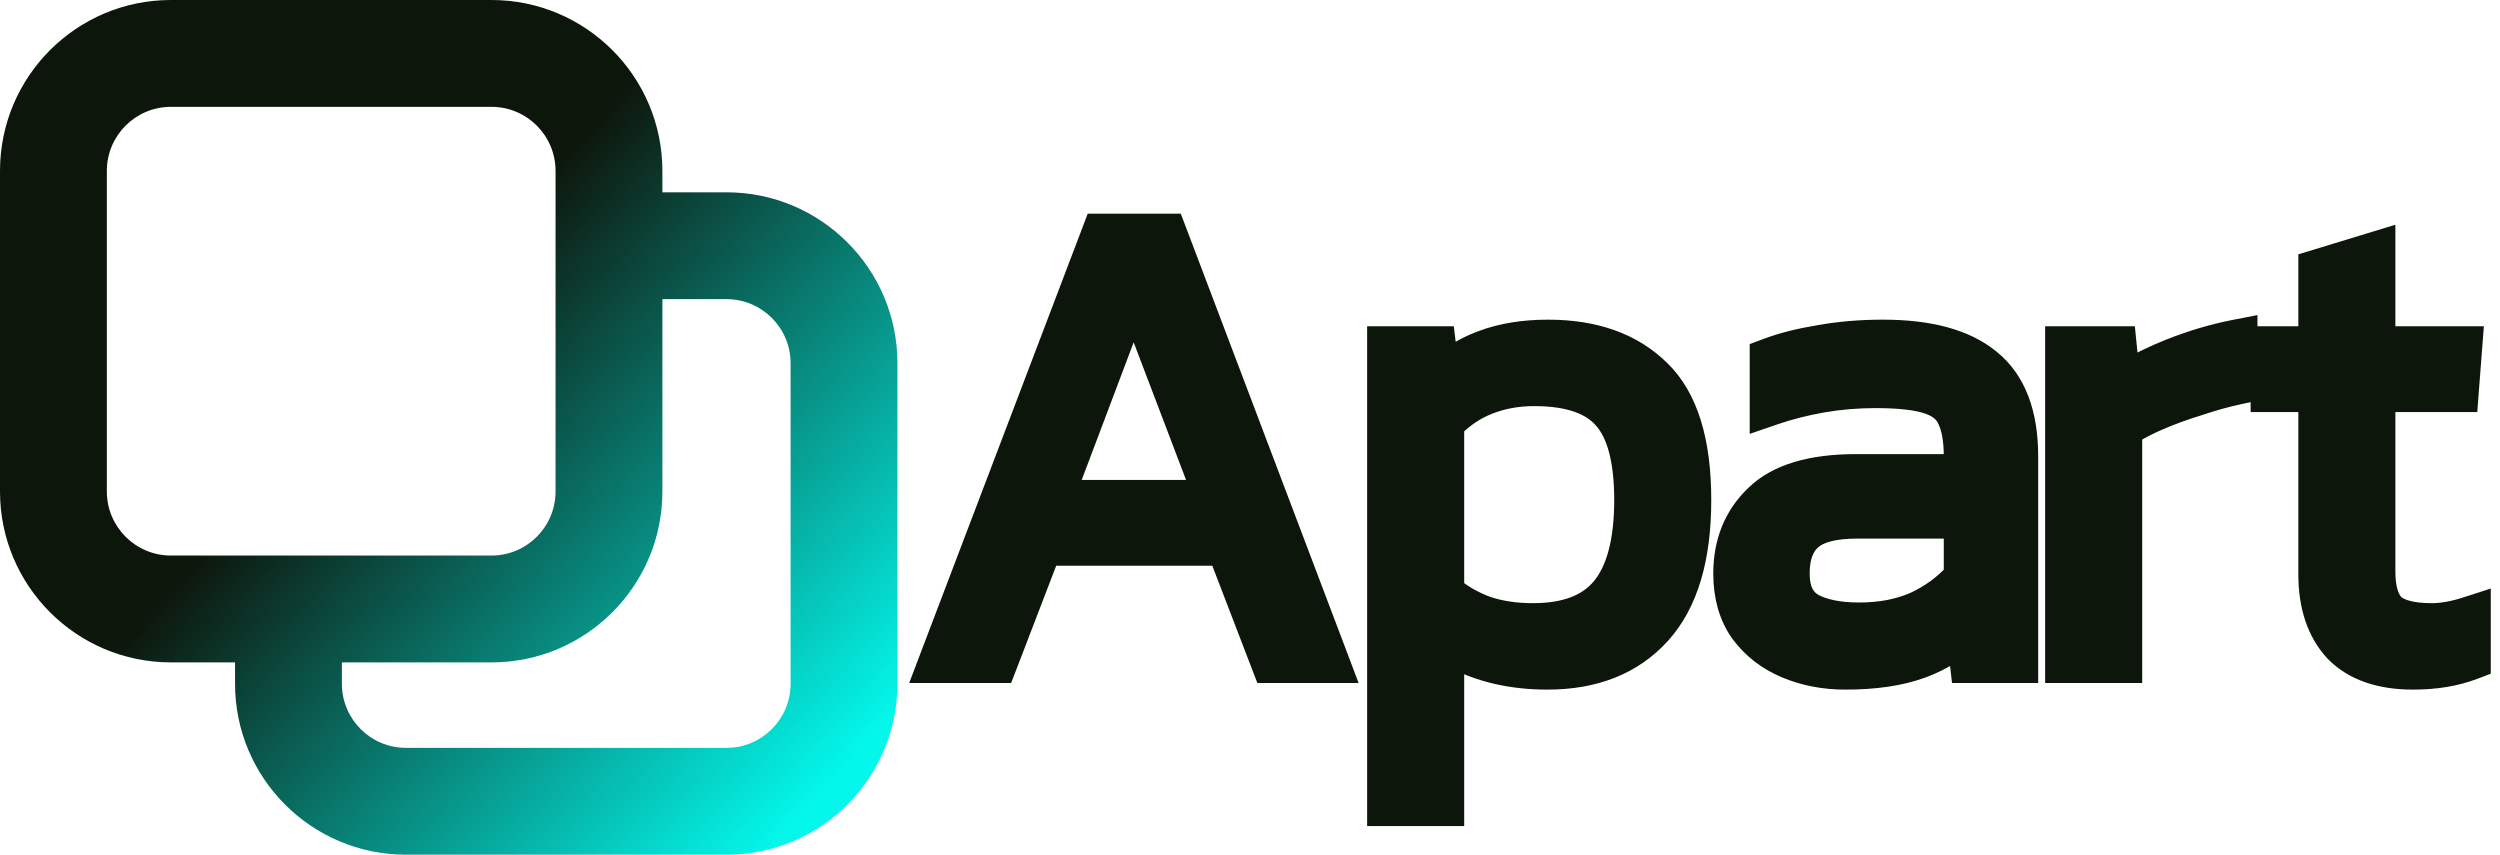 <svg width="117" height="40" viewBox="0 0 117 40" fill="none" xmlns="http://www.w3.org/2000/svg">
<path d="M43.533 30.786L43.275 31.464H44H46.635H46.978L47.102 31.143L49.087 25.977H57.08L59.064 31.143L59.188 31.464H59.531H62.135H62.859L62.603 30.787L55.039 10.823L54.916 10.5H54.571H51.595H51.25L51.128 10.822L43.533 30.786ZM64.482 37.66V38.16H64.982H67.524H68.024V37.66V30.768C69.297 31.443 70.768 31.774 72.422 31.774C74.621 31.774 76.4 31.083 77.69 29.657C78.985 28.226 79.587 26.108 79.587 23.4C79.587 20.681 78.989 18.614 77.669 17.338C76.375 16.068 74.615 15.46 72.453 15.46C71.313 15.46 70.291 15.621 69.397 15.956C68.806 16.168 68.248 16.467 67.725 16.849L67.648 16.21L67.595 15.77H67.152H64.982H64.482V16.27V37.66ZM74.981 27.515L74.981 27.515C74.343 28.291 73.302 28.728 71.74 28.728C70.9 28.728 70.164 28.611 69.525 28.387C68.953 28.167 68.454 27.884 68.024 27.538V19.975C68.501 19.497 69.036 19.142 69.631 18.904C70.291 18.64 71.012 18.506 71.802 18.506C73.45 18.506 74.493 18.914 75.079 19.602L75.079 19.602L75.083 19.606C75.686 20.295 76.045 21.517 76.045 23.4C76.045 25.356 75.659 26.695 74.981 27.515ZM81.488 29.613L81.488 29.613L81.493 29.619C82.025 30.336 82.729 30.876 83.591 31.239C84.444 31.598 85.368 31.774 86.358 31.774C87.739 31.774 88.927 31.605 89.908 31.248C90.557 31.012 91.145 30.696 91.671 30.3L91.751 31.019L91.801 31.464H92.248H94.387H94.887V30.964V21.354C94.887 19.367 94.335 17.819 93.121 16.843C91.961 15.892 90.266 15.46 88.125 15.46C87.067 15.46 86.067 15.544 85.126 15.715C84.216 15.864 83.409 16.067 82.711 16.329L82.386 16.451V16.797V18.905V19.605L83.049 19.378C83.745 19.139 84.494 18.949 85.298 18.808C86.094 18.669 86.923 18.599 87.784 18.599C88.924 18.599 89.736 18.702 90.256 18.882C90.755 19.054 91.031 19.312 91.17 19.631L91.173 19.64L91.177 19.648C91.36 20.029 91.469 20.587 91.469 21.354V21.753H86.854C84.797 21.753 83.193 22.195 82.167 23.195C81.171 24.146 80.681 25.376 80.681 26.841C80.681 27.915 80.94 28.849 81.488 29.613ZM96.213 30.964V31.464H96.713H99.255H99.755V30.964V20.289C100.097 20.072 100.512 19.856 101.004 19.643C101.605 19.382 102.238 19.151 102.903 18.95L102.903 18.95L102.916 18.945C103.584 18.723 104.196 18.552 104.754 18.433L105.149 18.348V17.944V15.96V15.353L104.553 15.469C103.569 15.662 102.568 15.96 101.551 16.363L101.547 16.364C100.842 16.649 100.197 16.957 99.611 17.289L99.504 16.22L99.459 15.77H99.007H96.713H96.213V16.27V30.964ZM109.279 30.466L109.279 30.466L109.288 30.476C110.156 31.368 111.401 31.774 112.933 31.774C113.973 31.774 114.913 31.622 115.745 31.308L116.068 31.185V30.84V28.918V28.231L115.414 28.442C114.811 28.637 114.275 28.728 113.801 28.728C112.856 28.728 112.313 28.548 112.037 28.307C111.786 28.049 111.604 27.571 111.604 26.748V18.785H115.01H115.473L115.508 18.323L115.663 16.308L115.705 15.77H115.165H111.604V11.868V11.193L110.958 11.39L108.416 12.165L108.062 12.273V12.643V15.77H106.33H105.83V16.27V18.285V18.785H106.33H108.062V26.872C108.062 28.344 108.448 29.563 109.279 30.466ZM56.233 22.962H49.9L53.054 14.611L56.233 22.962ZM89.651 28.185C88.901 28.522 88.024 28.697 87.009 28.697C86.047 28.697 85.337 28.539 84.839 28.267C84.439 28.03 84.192 27.606 84.192 26.841C84.192 26.044 84.412 25.542 84.766 25.233C85.123 24.921 85.797 24.706 86.916 24.706H91.469V26.866C90.963 27.409 90.359 27.849 89.651 28.185Z" fill="#0D160B" stroke="#0D160B"/>
<path fill-rule="evenodd" clip-rule="evenodd" d="M8 0H23C27.418 0 31 3.582 31 8V9H34C38.418 9 42 12.582 42 17V32C42 36.418 38.418 40 34 40H19C14.582 40 11 36.418 11 32V31H8C3.582 31 0 27.418 0 23V8C0 3.582 3.582 0 8 0ZM23 31H16V32C16 33.657 17.343 35 19 35H34C35.657 35 37 33.657 37 32V17C37 15.343 35.657 14 34 14H31V23C31 27.418 27.418 31 23 31ZM8 5C6.343 5 5 6.343 5 8V23C5 24.657 6.343 26 8 26H23C24.657 26 26 24.657 26 23V8C26 6.343 24.657 5 23 5H8Z" fill="url(#paint0_linear_106_5)"/>
<defs>
<linearGradient id="paint0_linear_106_5" x1="17.5" y1="17" x2="39" y2="36.5" gradientUnits="userSpaceOnUse">
<stop stop-color="#0D160B"/>
<stop offset="1" stop-color="#03F7EB"/>
</linearGradient>
</defs>
</svg>
